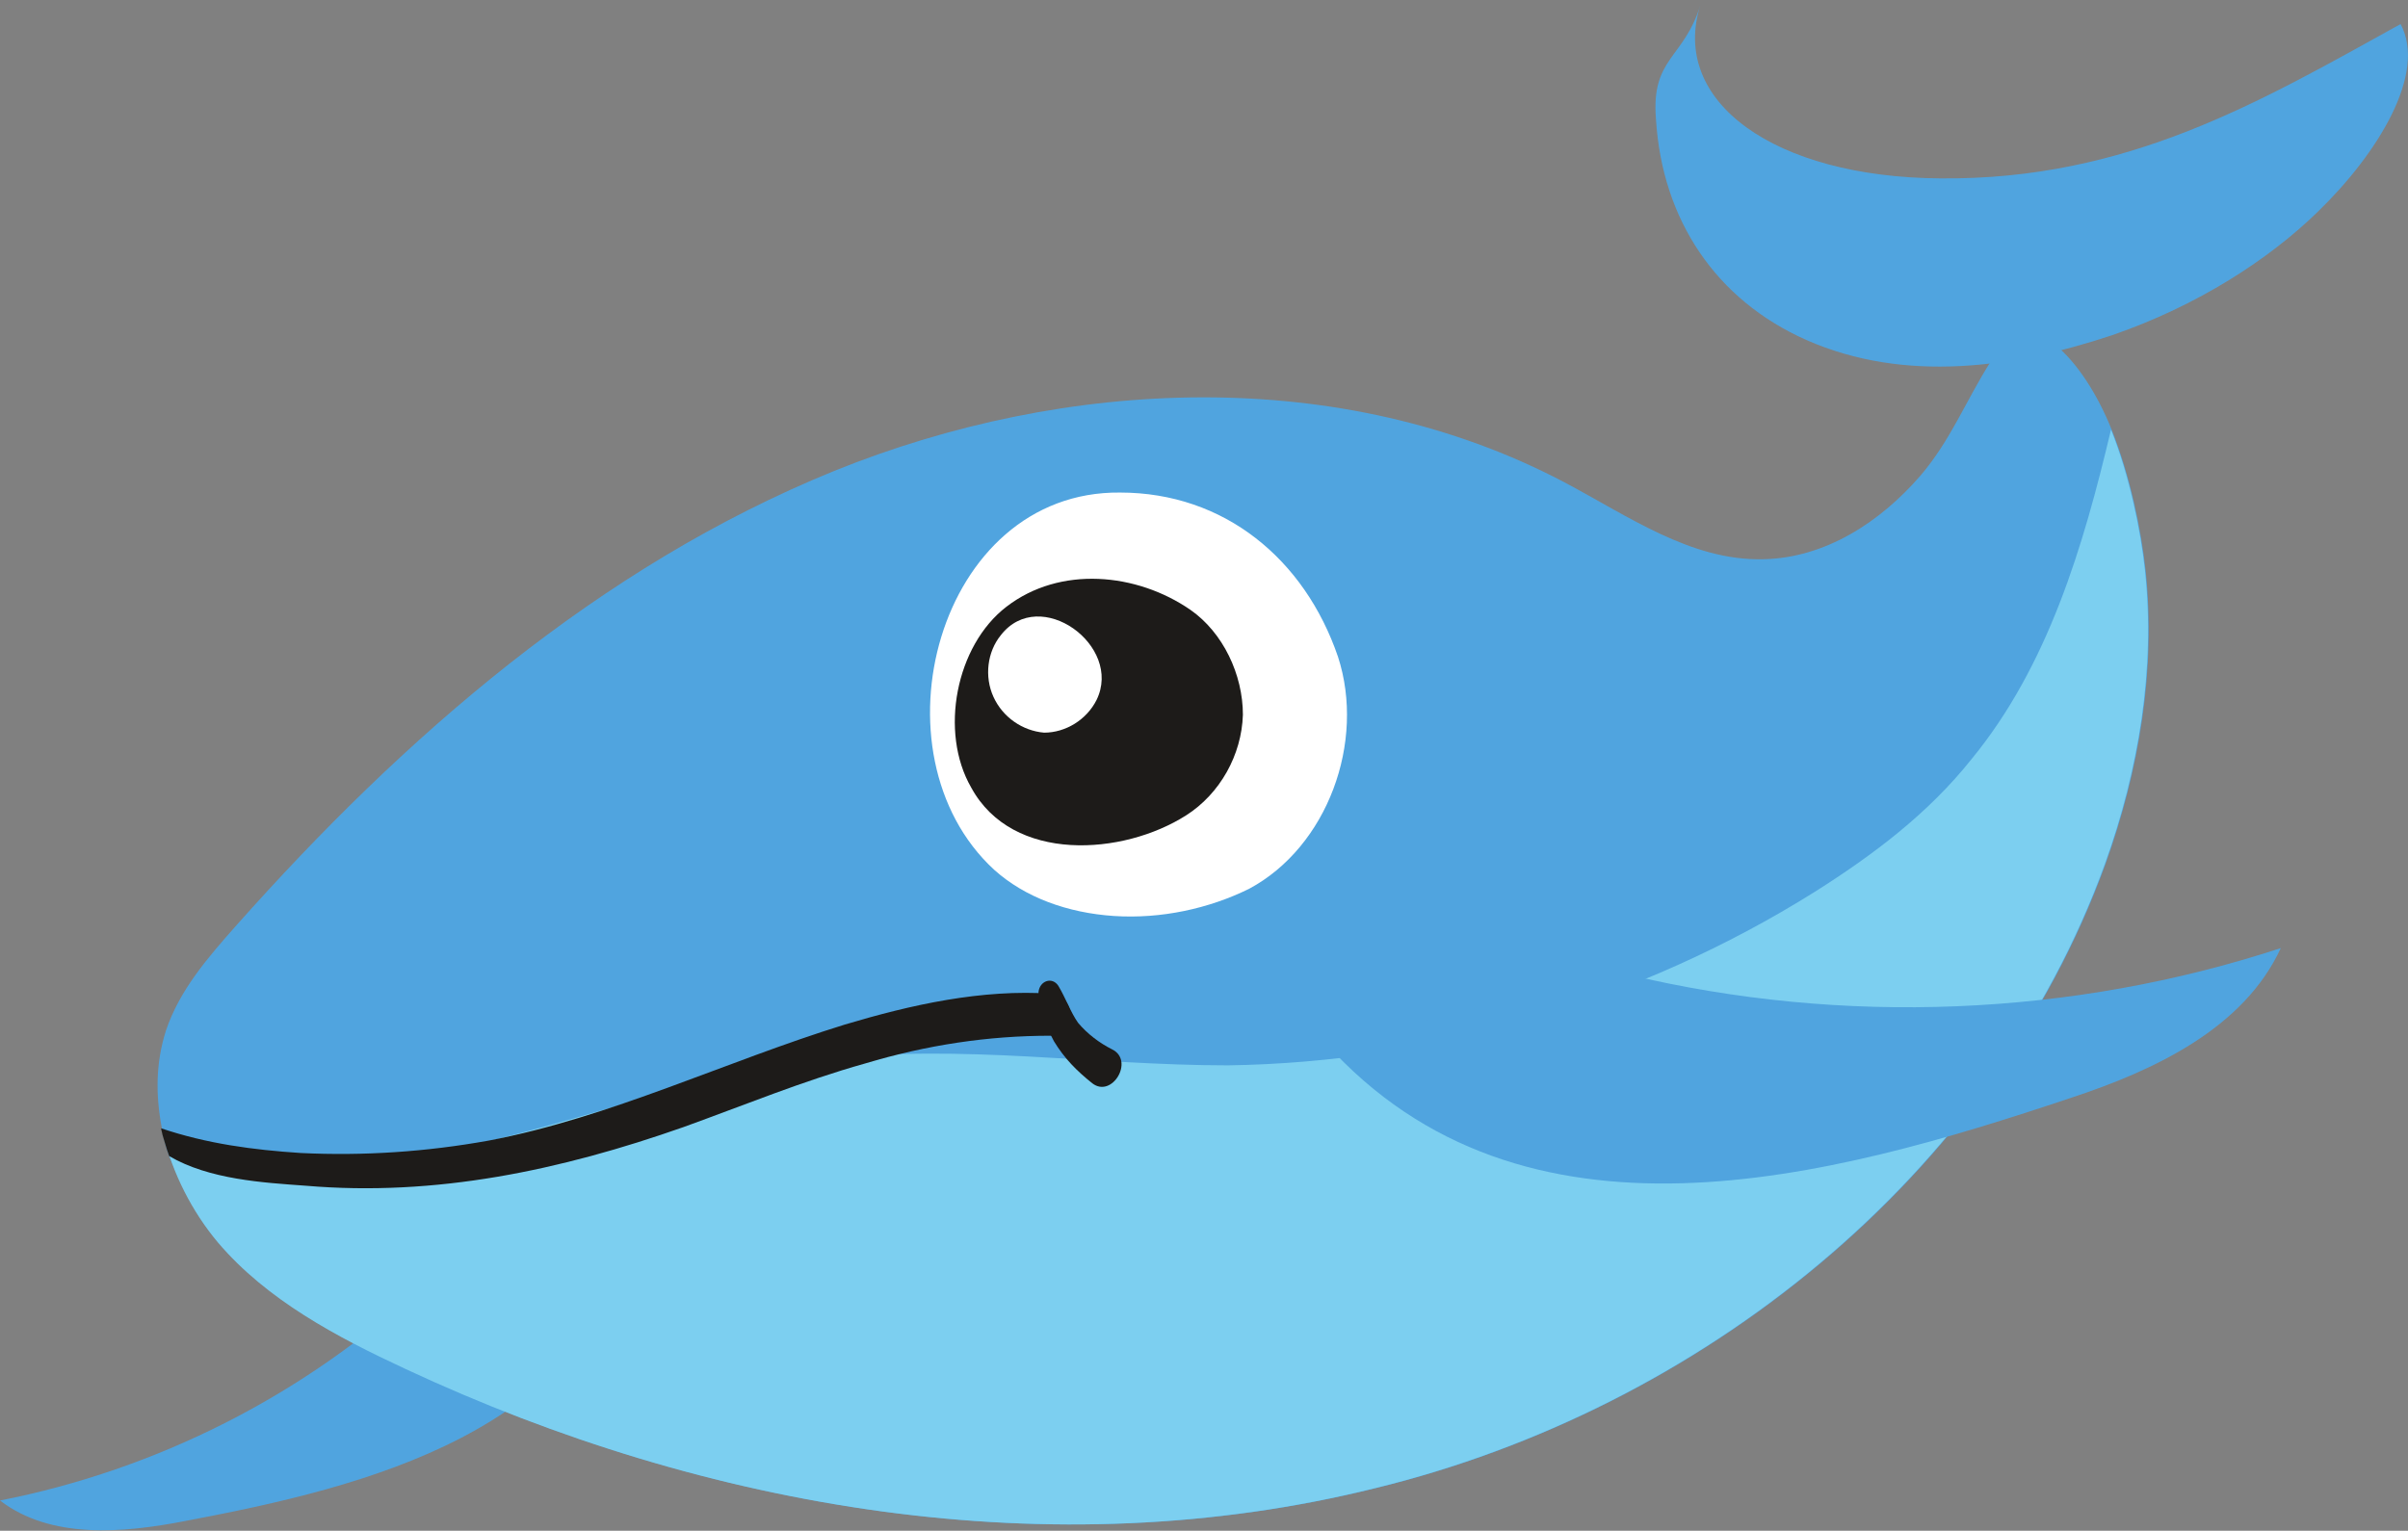 <?xml version="1.0" encoding="utf-8"?>
<!-- Generator: Adobe Illustrator 16.0.0, SVG Export Plug-In . SVG Version: 6.00 Build 0)  -->
<!DOCTYPE svg PUBLIC "-//W3C//DTD SVG 1.1//EN" "http://www.w3.org/Graphics/SVG/1.1/DTD/svg11.dtd">
<svg version="1.1" id="Layer_1" xmlns="http://www.w3.org/2000/svg" xmlns:xlink="http://www.w3.org/1999/xlink" x="0px" y="0px"
	 width="390px" height="248px" viewBox="0 -3.9 390 248" enable-background="new 0 -3.9 390 248" xml:space="preserve">
<rect x="0" y="-3.9" width="390" height="248" fill="#808080" stroke="none"/>
<g>
	<path fill="#50A4DF" d="M68.4,204.4c-19.2,17.8-43,29.8-68.4,34.8c8.2,6.3,19.9,5.3,30.1,3.3c29.1-5.5,65.4-14.3,73.4-48.3
		C68.4,204.4,68.4,204.4,68.4,204.4z"/>
	<path fill="#50A4DF" d="M27.4,183.4c2,4.9,4.5,10,8,14c8,9.3,19.2,15.3,30.4,20.5c48.8,22.8,104.7,32.3,157,19.3
		c52.5-12.8,99.8-50.3,118.2-101.1c5.5-15.3,8.2-31.6,6.5-47.6c-0.7-6.5-2.5-15.3-5.5-22.8c-2.2-5.5-5.5-10.8-9.2-13.8
		c-7-5.8-6-4.3-10.4,2.8c-4,6.3-6.5,12.8-11.4,18.5c-6.5,7.5-15.4,13.3-25.4,13.5c-11.7,0.3-21.9-7-32.3-12.5
		c-36.1-19-80.6-17-118.2-1.8C97,87.9,65.4,115.5,38.3,146c-4.7,5.3-9.2,10.5-11.4,17c-1.7,5.3-1.7,10.5-0.7,15.8
		c0,0.3,0.2,0.8,0.2,1C26.6,180.8,26.9,182.1,27.4,183.4z"/>
	<path fill="#50A4DF" d="M314.2,25c-26.9-0.2-43.8-12.5-38.8-28.1c-2.7,8.8-8,8.5-7.2,18.5c1,16.3,9.7,29.3,24.4,35.8
		c15.9,7,33.6,4.5,49.5-0.8c13.9-4.8,25.4-12.3,33.3-20c9.7-9.4,17.7-22.4,13.4-30.4C366,12.6,344.6,25.3,314.2,25z"/>
	<path fill="#7CCFF0" d="M35.3,197.4c7.9,9.3,19.2,15.3,30.4,20.5c48.8,22.8,104.7,32.3,157,19.3c52.5-12.8,99.8-50.3,118.2-101.1
		c5.5-15.3,8.2-31.6,6.5-47.6c-0.7-6.5-2.5-15.3-5.5-22.8c-4.5,19-10.2,38.3-22.6,53.4c-7,8.8-15.9,15.5-25.4,21.5
		c-28.4,17.8-61.7,27.6-95,28.1c-21.6,0-43.3-3.5-64.7-1c-21.1,2.3-41,10.5-61.7,14.8c-17.4,3.3-30.6,0.3-46-2.5
		C27.9,186.1,31.1,192.4,35.3,197.4z"/>
	<path fill="#50A4DF" d="M263.7,154c34.8,8.3,71.9,6.8,105.7-4.3c-6,13-20.4,19.8-34.1,24.3c-38.8,13-88.6,26.8-120.7-9
		C263.7,154,263.7,154,263.7,154z"/>
	<path fill="#FFFFFF" d="M180.4,144.5c-7.5-0.5-14.4-3-19.4-7.5c-20.4-18.8-9.2-61.4,20.4-61.1c16.9,0,29.9,10.8,35.3,26.6
		c4.5,13.8-1.7,30.8-14.4,37.6C195.8,143.3,188.1,145,180.4,144.5z"/>
	<path fill="#1D1B19" d="M192.8,94.9c5.3,3.7,8.5,10.5,8.5,17c-0.2,6.5-3.7,12.8-9.2,16.3c-10.2,6.5-28.1,7.8-34.8-4.5
		c-5.2-9-2.5-23,5.7-29.3C171.7,87.7,184.1,88.9,192.8,94.9z"/>
	<path fill="#FFFFFF" d="M177.6,109.5c-1.6,3.2-5,5.3-8.5,5.3c-3.5-0.3-6.7-2.5-8.2-5.8c-1.5-3.3-1-7.3,1.2-10
		C168.4,90.9,181.9,100.7,177.6,109.5z"/>
	<path fill="#1D1B19" d="M27.4,183.4c6.5,3.8,15.2,4.3,22.1,4.8c21.1,1.8,41.3-2.5,61.2-9.5c9.7-3.5,19.4-7.5,29.4-10.3
		c10-3,19.9-4.5,30.1-4.5c4.2,0,4.2-6.3,0.2-6.8c-11.4-0.8-22.9,1.8-33.6,5c-19.4,6-37.8,15-57.7,18.8c-10,1.8-20.2,2.5-30.4,2
		c-7.7-0.5-15.2-1.5-22.6-4c0,0.3,0.2,0.8,0.2,1C26.6,180.8,26.9,182.1,27.4,183.4"/>
	<path fill="#1D1B19" d="M171.4,155.8c1.2,2,2,4.3,3.2,6c1.5,1.8,3.5,3.3,5.5,4.3c3.7,1.8,0,8-3.2,5.5c-2.5-2-4.5-4-6.2-6.8
		c-1.2-2.3-2.7-5.3-2.5-8C168.4,155,170.4,154.3,171.4,155.8L171.4,155.8"/>
</g>
</svg>
